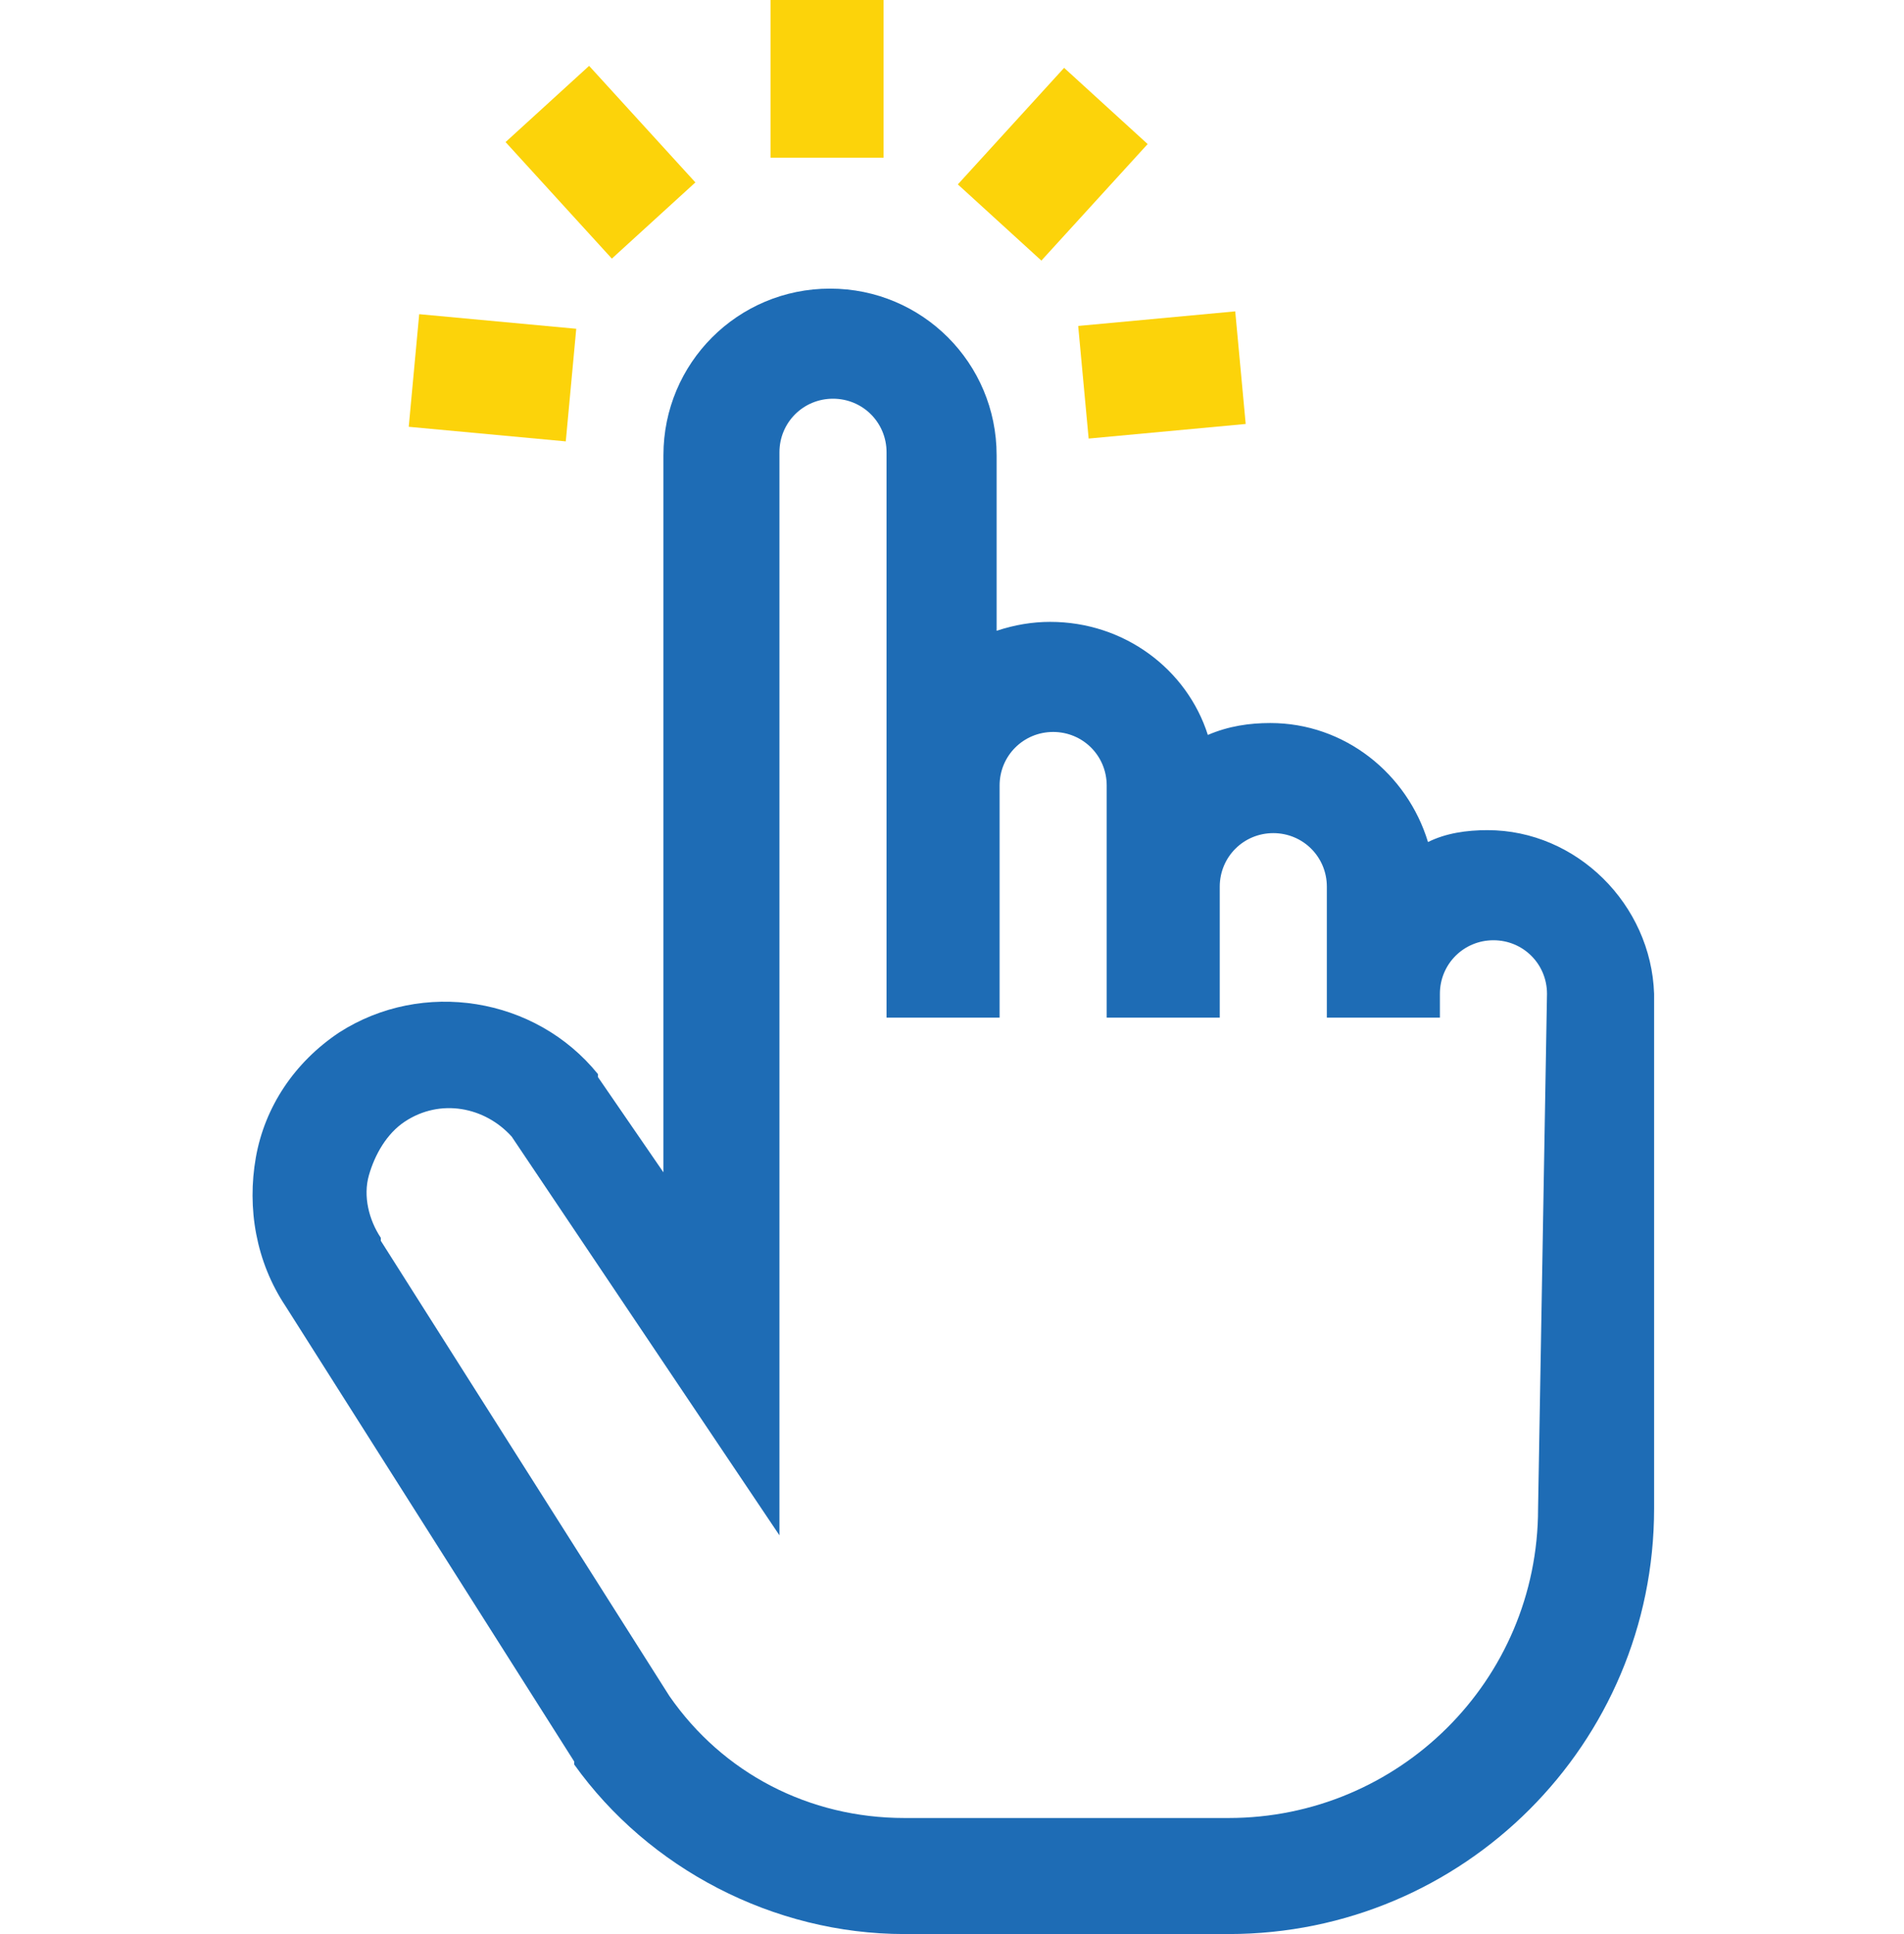 <?xml version="1.0" encoding="utf-8"?>
<!-- Generator: Adobe Illustrator 28.1.0, SVG Export Plug-In . SVG Version: 6.00 Build 0)  -->
<svg version="1.1" id="Layer_1" xmlns="http://www.w3.org/2000/svg" xmlns:xlink="http://www.w3.org/1999/xlink" x="0px" y="0px"
	 viewBox="0 0 64 65" style="enable-background:new 0 0 64 65;" xml:space="preserve">
<style type="text/css">
	.st0{fill:#1E6CB5;}
	.st1{fill:#FCD30A;}
</style>
<g>
	<g id="Layer_1_00000057141379856879904440000000730581784414120352_">
		<g>
			<path class="st0" d="M50,27.9c-0.7,0-1.4,0.1-2,0.4c-0.7-2.3-2.8-4-5.3-4c-0.7,0-1.4,0.1-2.1,0.4c-0.7-2.2-2.8-3.8-5.3-3.8
				c-0.6,0-1.2,0.1-1.8,0.3v-5.9c0-3.1-2.5-5.6-5.6-5.6s-5.6,2.5-5.6,5.6v24.1l-2.2-3.2l0-0.1c-2.1-2.6-5.9-3.2-8.7-1.4
				c-1.5,1-2.5,2.5-2.8,4.2c-0.3,1.7,0,3.5,1,5l9.7,15.3l0,0.1C21.8,62.8,26,65,30.4,65h10.9c7.9,0,14.3-6.4,14.3-14.3V33.4
				C55.5,30.4,53,27.9,50,27.9L50,27.9z M51.7,50.7c0,5.8-4.7,10.4-10.4,10.4H30.4c-3.2,0-6.1-1.5-7.9-4.1l-9.7-15.3l0-0.1
				c-0.4-0.6-0.6-1.4-0.4-2.1s0.6-1.4,1.2-1.8c1.2-0.8,2.7-0.5,3.6,0.5l9,13.4V15.2c0-1,0.8-1.8,1.8-1.8s1.8,0.8,1.8,1.8v19h3.8
				v-7.8c0-1,0.8-1.8,1.8-1.8c1,0,1.8,0.8,1.8,1.8v7.8h3.8v-4.4c0-1,0.8-1.8,1.8-1.8c1,0,1.8,0.8,1.8,1.8v4.4h3.8v-0.8
				c0-1,0.8-1.8,1.8-1.8c1,0,1.8,0.8,1.8,1.8L51.7,50.7L51.7,50.7L51.7,50.7z"/>
			<rect x="25.9" class="st1" width="3.8" height="5.3"/>
			<rect x="32.7" y="3.6" transform="matrix(0.674 -0.739 0.739 0.674 7.496 27.936)" class="st1" width="5.3" height="3.8"/>
			
				<rect x="36.4" y="10.7" transform="matrix(0.996 -9.254437e-02 9.254437e-02 0.996 -1.003 3.666)" class="st1" width="5.3" height="3.8"/>
			<rect x="18.3" y="2.8" transform="matrix(0.739 -0.674 0.674 0.739 1.583 15.04)" class="st1" width="3.8" height="5.3"/>
			
				<rect x="14.6" y="10" transform="matrix(9.254433e-02 -0.996 0.996 9.254433e-02 2.428 27.96)" class="st1" width="3.8" height="5.3"/>
		</g>
	</g>
</g>
</svg>
